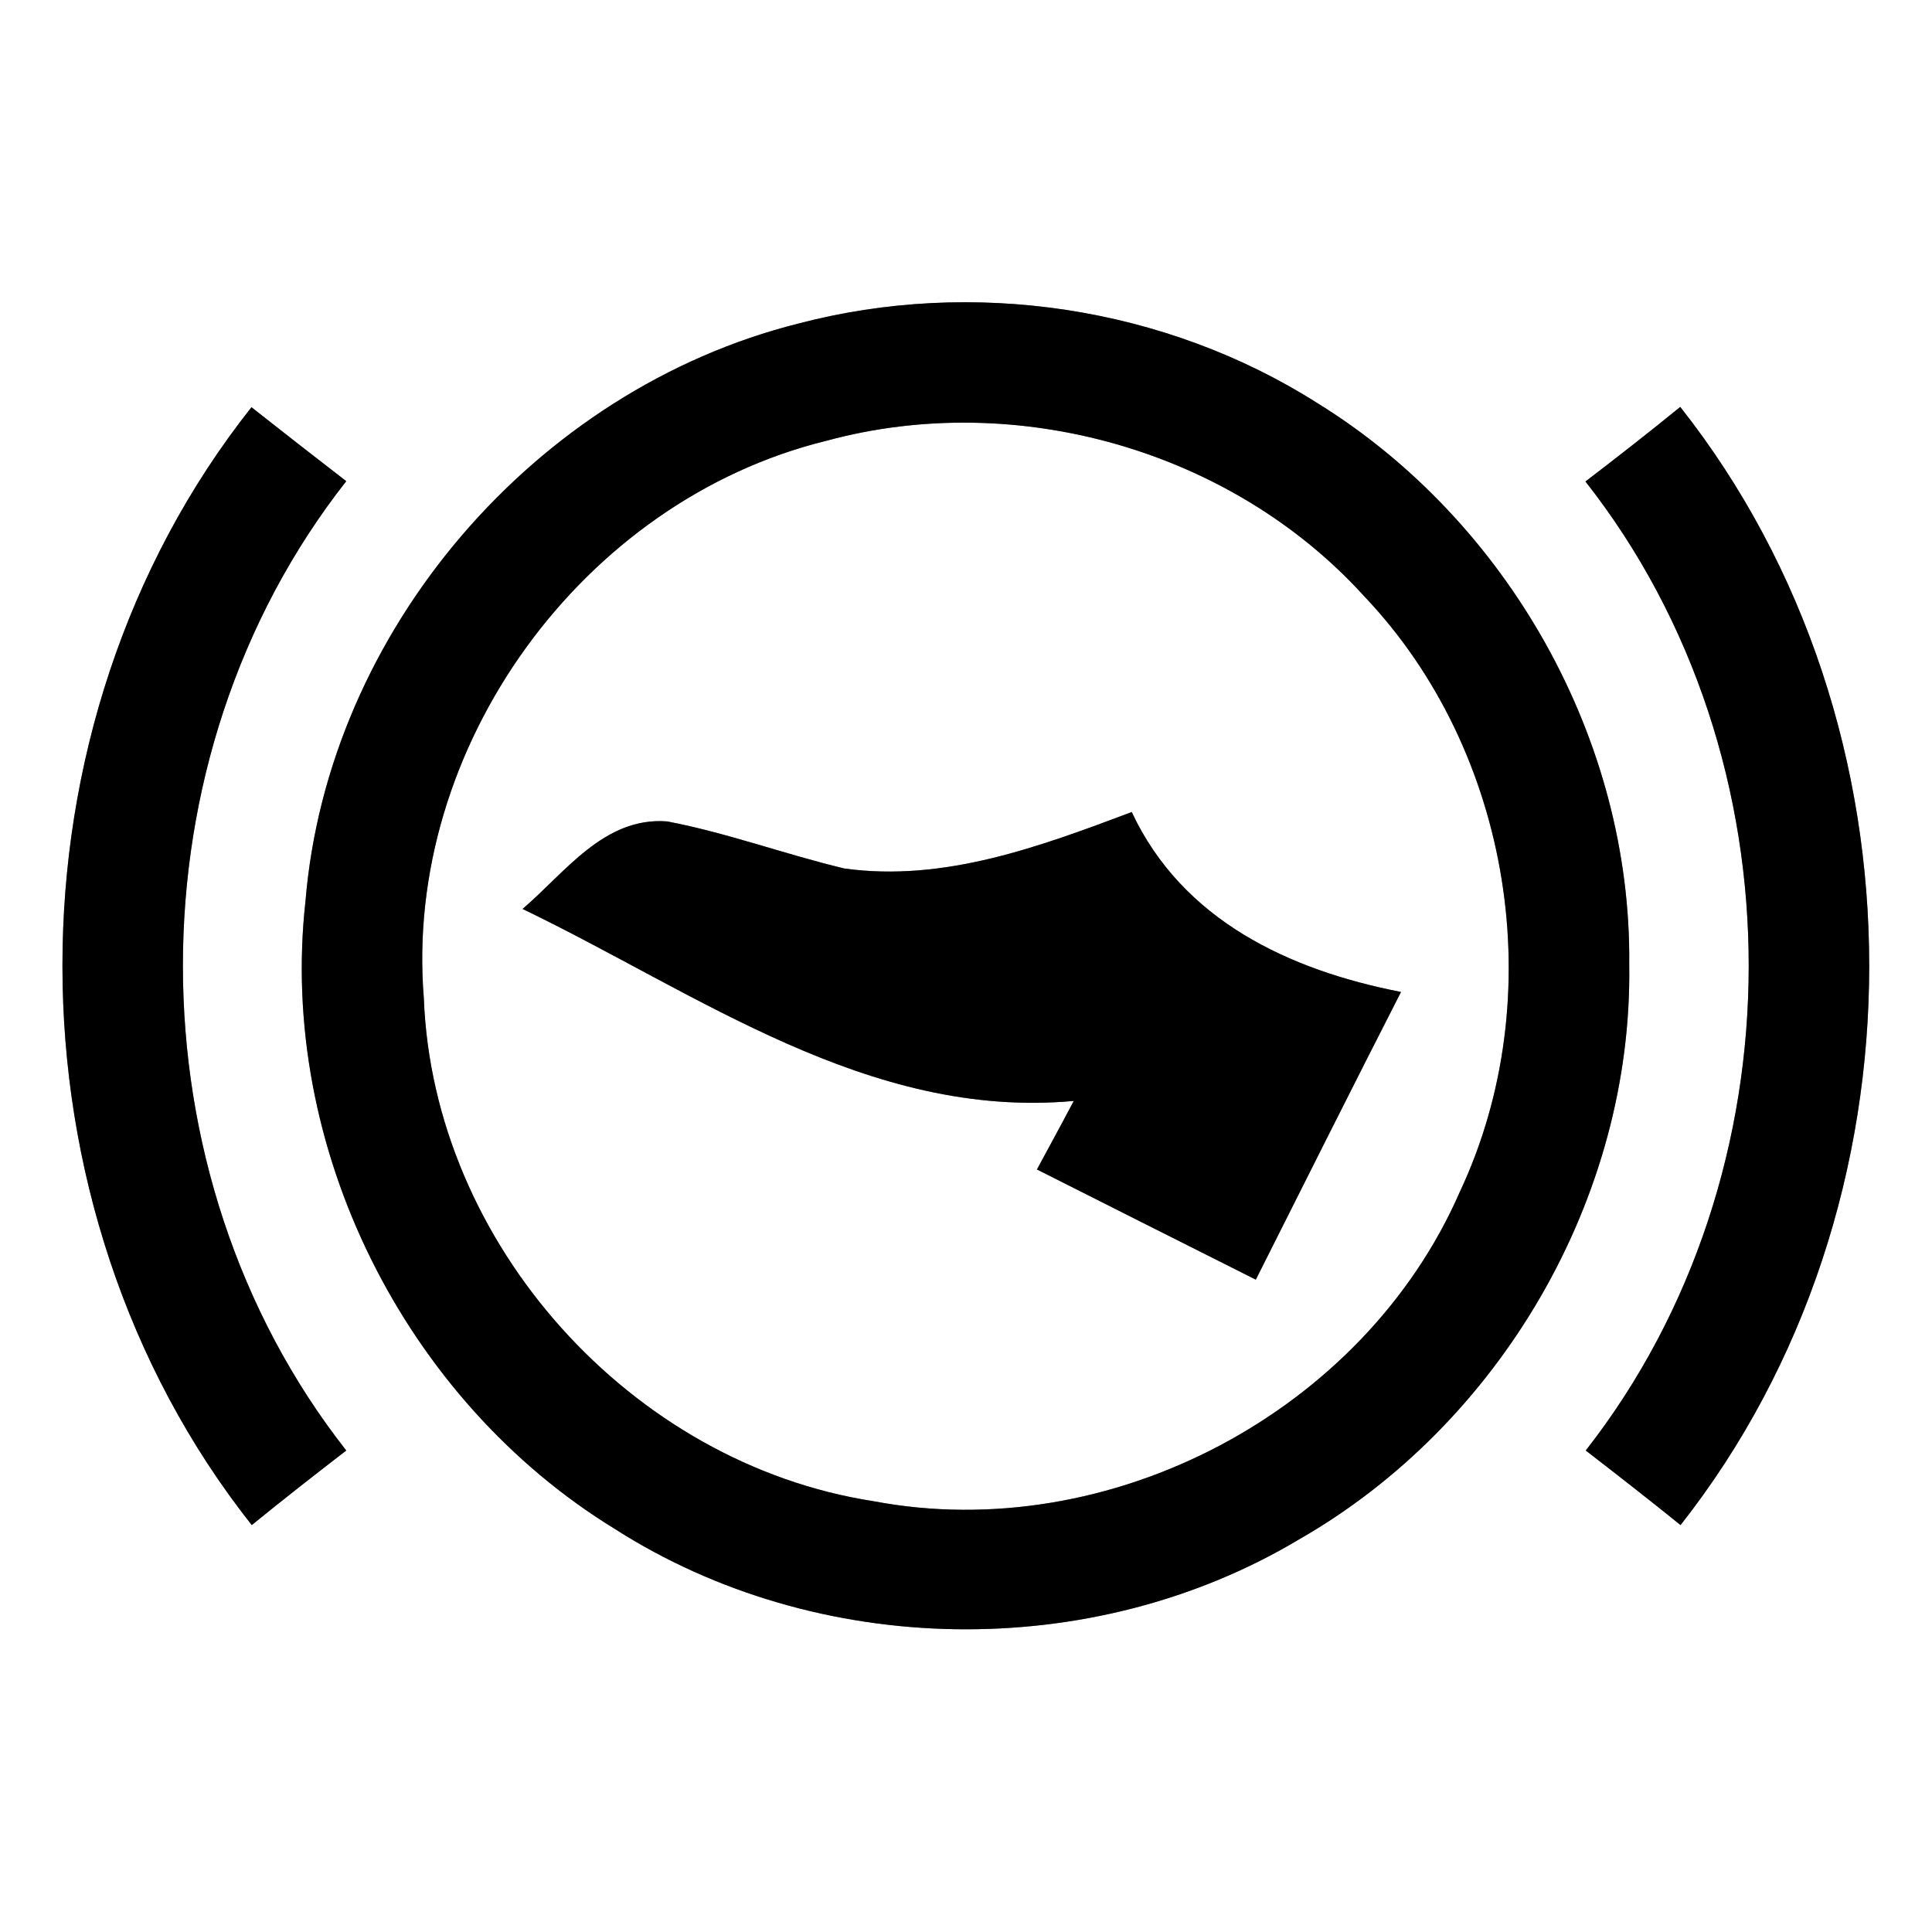 <?xml version="1.0" encoding="UTF-8" ?>
<!DOCTYPE svg PUBLIC "-//W3C//DTD SVG 1.1//EN" "http://www.w3.org/Graphics/SVG/1.1/DTD/svg11.dtd">
<svg width="64pt" height="64pt" viewBox="0 0 64 64" version="1.1" xmlns="http://www.w3.org/2000/svg">
<rect x="0" y="0" width="64" height="64" fill="#808080" stroke="none"/>
<g id="#ffffffff">
<path fill="#ffffff" opacity="1.00" d=" M 0.00 0.00 L 64.00 0.00 L 64.00 64.00 L 0.00 64.00 L 0.00 0.00 M 26.44 10.72 C 17.73 12.91 10.86 20.89 10.12 29.85 C 9.21 38.00 13.40 46.38 20.37 50.65 C 27.10 54.95 36.19 55.09 43.04 50.99 C 49.71 47.17 54.09 39.65 53.97 31.95 C 54.05 24.51 49.95 17.26 43.65 13.36 C 38.60 10.15 32.22 9.20 26.44 10.72 M 8.33 13.49 C -0.03 24.05 -0.01 39.96 8.34 50.52 C 9.37 49.68 10.42 48.86 11.47 48.05 C 4.26 38.87 4.25 25.12 11.47 15.94 C 10.42 15.13 9.37 14.31 8.33 13.49 M 52.52 15.95 C 59.74 25.13 59.72 38.86 52.53 48.05 C 53.58 48.86 54.63 49.68 55.67 50.52 C 64.00 39.94 64.01 24.05 55.66 13.48 C 54.63 14.32 53.58 15.14 52.52 15.95 Z" />
<path fill="#ffffff" opacity="1.00" d=" M 27.38 14.60 C 33.67 12.89 40.80 14.91 45.19 19.75 C 50.09 24.90 51.38 33.05 48.36 39.48 C 45.18 46.77 36.76 51.21 28.94 49.73 C 20.90 48.49 14.35 41.20 14.04 33.07 C 13.36 24.76 19.29 16.58 27.38 14.60 M 17.31 30.11 C 23.13 32.91 28.76 37.09 35.57 36.47 C 35.17 37.23 34.76 37.98 34.35 38.74 C 36.76 39.96 39.18 41.17 41.60 42.39 C 43.20 39.21 44.79 36.03 46.41 32.86 C 42.71 32.14 39.17 30.49 37.49 26.90 C 34.46 28.04 31.27 29.23 27.97 28.77 C 26.00 28.30 24.09 27.59 22.10 27.21 C 20.01 27.05 18.72 28.91 17.31 30.11 Z" />
</g>
<g id="#000000ff">
<path fill="#000000" opacity="1.00" d=" M 26.44 10.72 C 32.22 9.20 38.60 10.15 43.65 13.36 C 49.95 17.26 54.05 24.51 53.97 31.95 C 54.09 39.65 49.71 47.17 43.04 50.99 C 36.19 55.09 27.10 54.95 20.37 50.65 C 13.40 46.38 9.21 38.00 10.12 29.85 C 10.86 20.89 17.73 12.91 26.44 10.72 M 27.38 14.60 C 19.29 16.58 13.36 24.76 14.04 33.07 C 14.35 41.20 20.90 48.49 28.94 49.73 C 36.76 51.21 45.18 46.77 48.36 39.48 C 51.38 33.05 50.09 24.90 45.19 19.75 C 40.80 14.91 33.67 12.89 27.38 14.60 Z" />
<path fill="#000000" opacity="1.00" d=" M 8.33 13.49 C 9.37 14.31 10.42 15.13 11.47 15.94 C 4.25 25.12 4.26 38.87 11.47 48.05 C 10.42 48.86 9.37 49.68 8.34 50.52 C -0.01 39.96 -0.03 24.05 8.33 13.49 Z" />
<path fill="#000000" opacity="1.00" d=" M 52.52 15.95 C 53.58 15.14 54.63 14.32 55.66 13.48 C 64.01 24.05 64.00 39.94 55.67 50.52 C 54.63 49.68 53.58 48.86 52.53 48.05 C 59.72 38.86 59.74 25.13 52.52 15.95 Z" />
<path fill="#000000" opacity="1.00" d=" M 17.31 30.11 C 18.72 28.91 20.01 27.05 22.10 27.21 C 24.09 27.59 26.00 28.30 27.97 28.77 C 31.27 29.23 34.46 28.04 37.49 26.90 C 39.17 30.49 42.71 32.14 46.41 32.86 C 44.79 36.03 43.20 39.21 41.60 42.39 C 39.18 41.17 36.76 39.96 34.35 38.74 C 34.76 37.98 35.17 37.23 35.57 36.47 C 28.76 37.09 23.13 32.91 17.31 30.11 Z" />
</g>
</svg>
